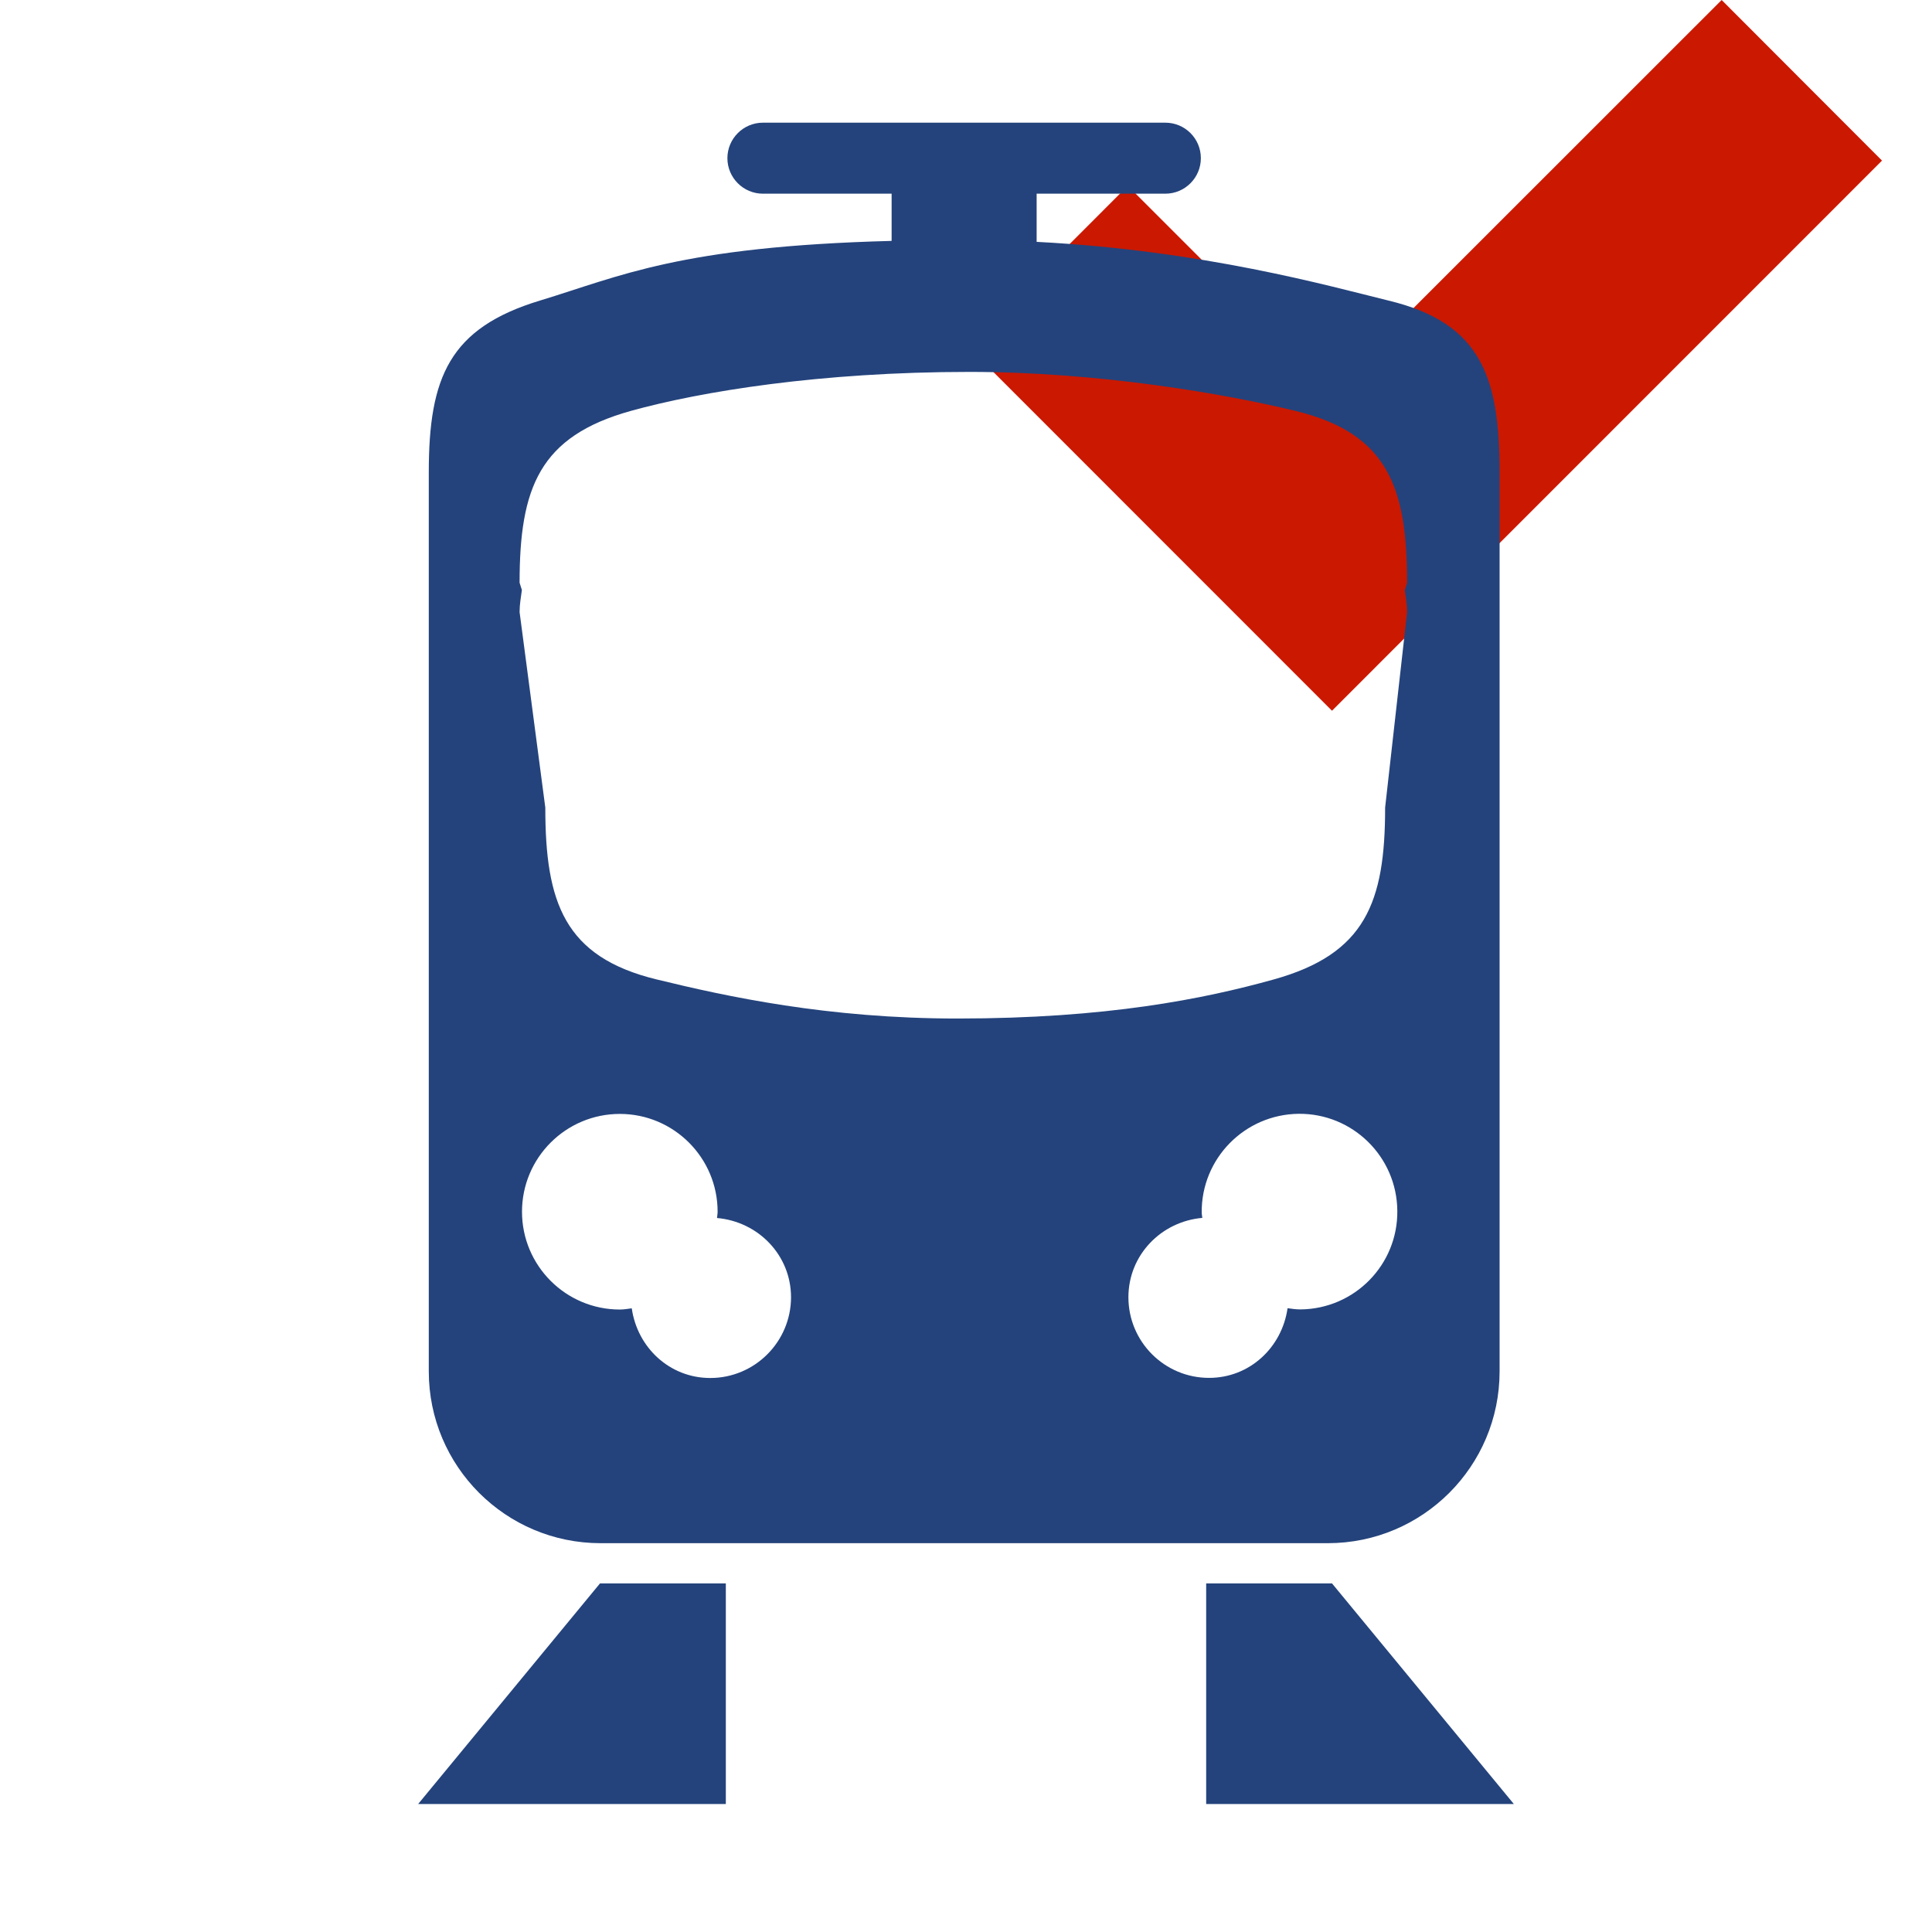 <?xml version="1.0"?><!DOCTYPE svg PUBLIC "-//W3C//DTD SVG 1.1//EN" "http://www.w3.org/Graphics/SVG/1.1/DTD/svg11.dtd"><svg width="16px" height="16px" xmlns="http://www.w3.org/2000/svg" viewBox="0 0 16 16" shape-rendering="geometricPrecision" fill="#24437c"><defs><mask id="accept-path"><rect fill="#fff" width="100%" height="100%"/><polygon points="14.258,-1.414 11.029,1.813 9.339,0.123 6.599,2.866 11.031,7.299 17,1.329 " fill="#000"/></mask></defs><polygon points="15.586,1.33 14.258,0 11.029,3.228 9.34,1.539 8.013,2.867 11.031,5.886 " fill="#cb1800"/><g mask="url(#accept-path)"><g><path d="M4.974,12.78h6.022c0.786,0,1.423-0.637,1.423-1.423V3.912c0-0.786-0.15-1.238-0.921-1.423 c-0.496-0.122-1.537-0.415-2.913-0.486V1.604h1.066c0.162,0,0.294-0.132,0.294-0.294c0-0.163-0.132-0.294-0.294-0.294H6.318 c-0.162,0-0.294,0.132-0.294,0.294c0,0.162,0.132,0.294,0.294,0.294h1.066v0.391C5.628,2.041,5.132,2.289,4.472,2.489 C3.72,2.717,3.551,3.126,3.551,3.912v7.445C3.551,12.143,4.188,12.78,4.974,12.78z M5.882,11.412 c-0.337,0-0.604-0.253-0.65-0.577c-0.033,0.004-0.065,0.01-0.099,0.01c-0.447,0-0.81-0.363-0.81-0.81s0.363-0.81,0.81-0.81 s0.81,0.363,0.81,0.81c0,0.018-0.004,0.034-0.005,0.052c0.342,0.03,0.613,0.308,0.613,0.657 C6.55,11.112,6.251,11.412,5.882,11.412z M10.77,10.844c-0.037,0-0.072-0.005-0.107-0.01c-0.046,0.324-0.313,0.577-0.65,0.577 c-0.369,0-0.668-0.299-0.668-0.668c0-0.349,0.271-0.627,0.612-0.657c-0.001-0.015-0.005-0.029-0.005-0.044 c-0.004-0.447,0.355-0.813,0.803-0.818c0.447-0.004,0.813,0.355,0.817,0.803C11.577,10.474,11.218,10.84,10.77,10.844z M4.303,4.826c0-0.786,0.164-1.212,0.921-1.423C5.805,3.242,6.793,3.08,8.028,3.08c1.074,0,2.122,0.182,2.704,0.324 c0.764,0.186,0.921,0.637,0.921,1.423l-0.019,0.06c0.008,0.061,0.019,0.121,0.019,0.183l-0.182,1.618 c0,0.786-0.164,1.212-0.921,1.423C9.969,8.273,9.163,8.435,7.928,8.435c-1.074,0-1.909-0.182-2.491-0.324 C4.673,7.925,4.516,7.473,4.516,6.688L4.303,5.069c0-0.063,0.011-0.123,0.019-0.183L4.303,4.826z"/><polygon points="3.463,14.94 6.011,14.94 6.011,13.113 4.969,13.113"/><polygon points="11.031,13.113 9.989,13.113 9.989,14.94 12.537,14.94"/></g></g></svg>